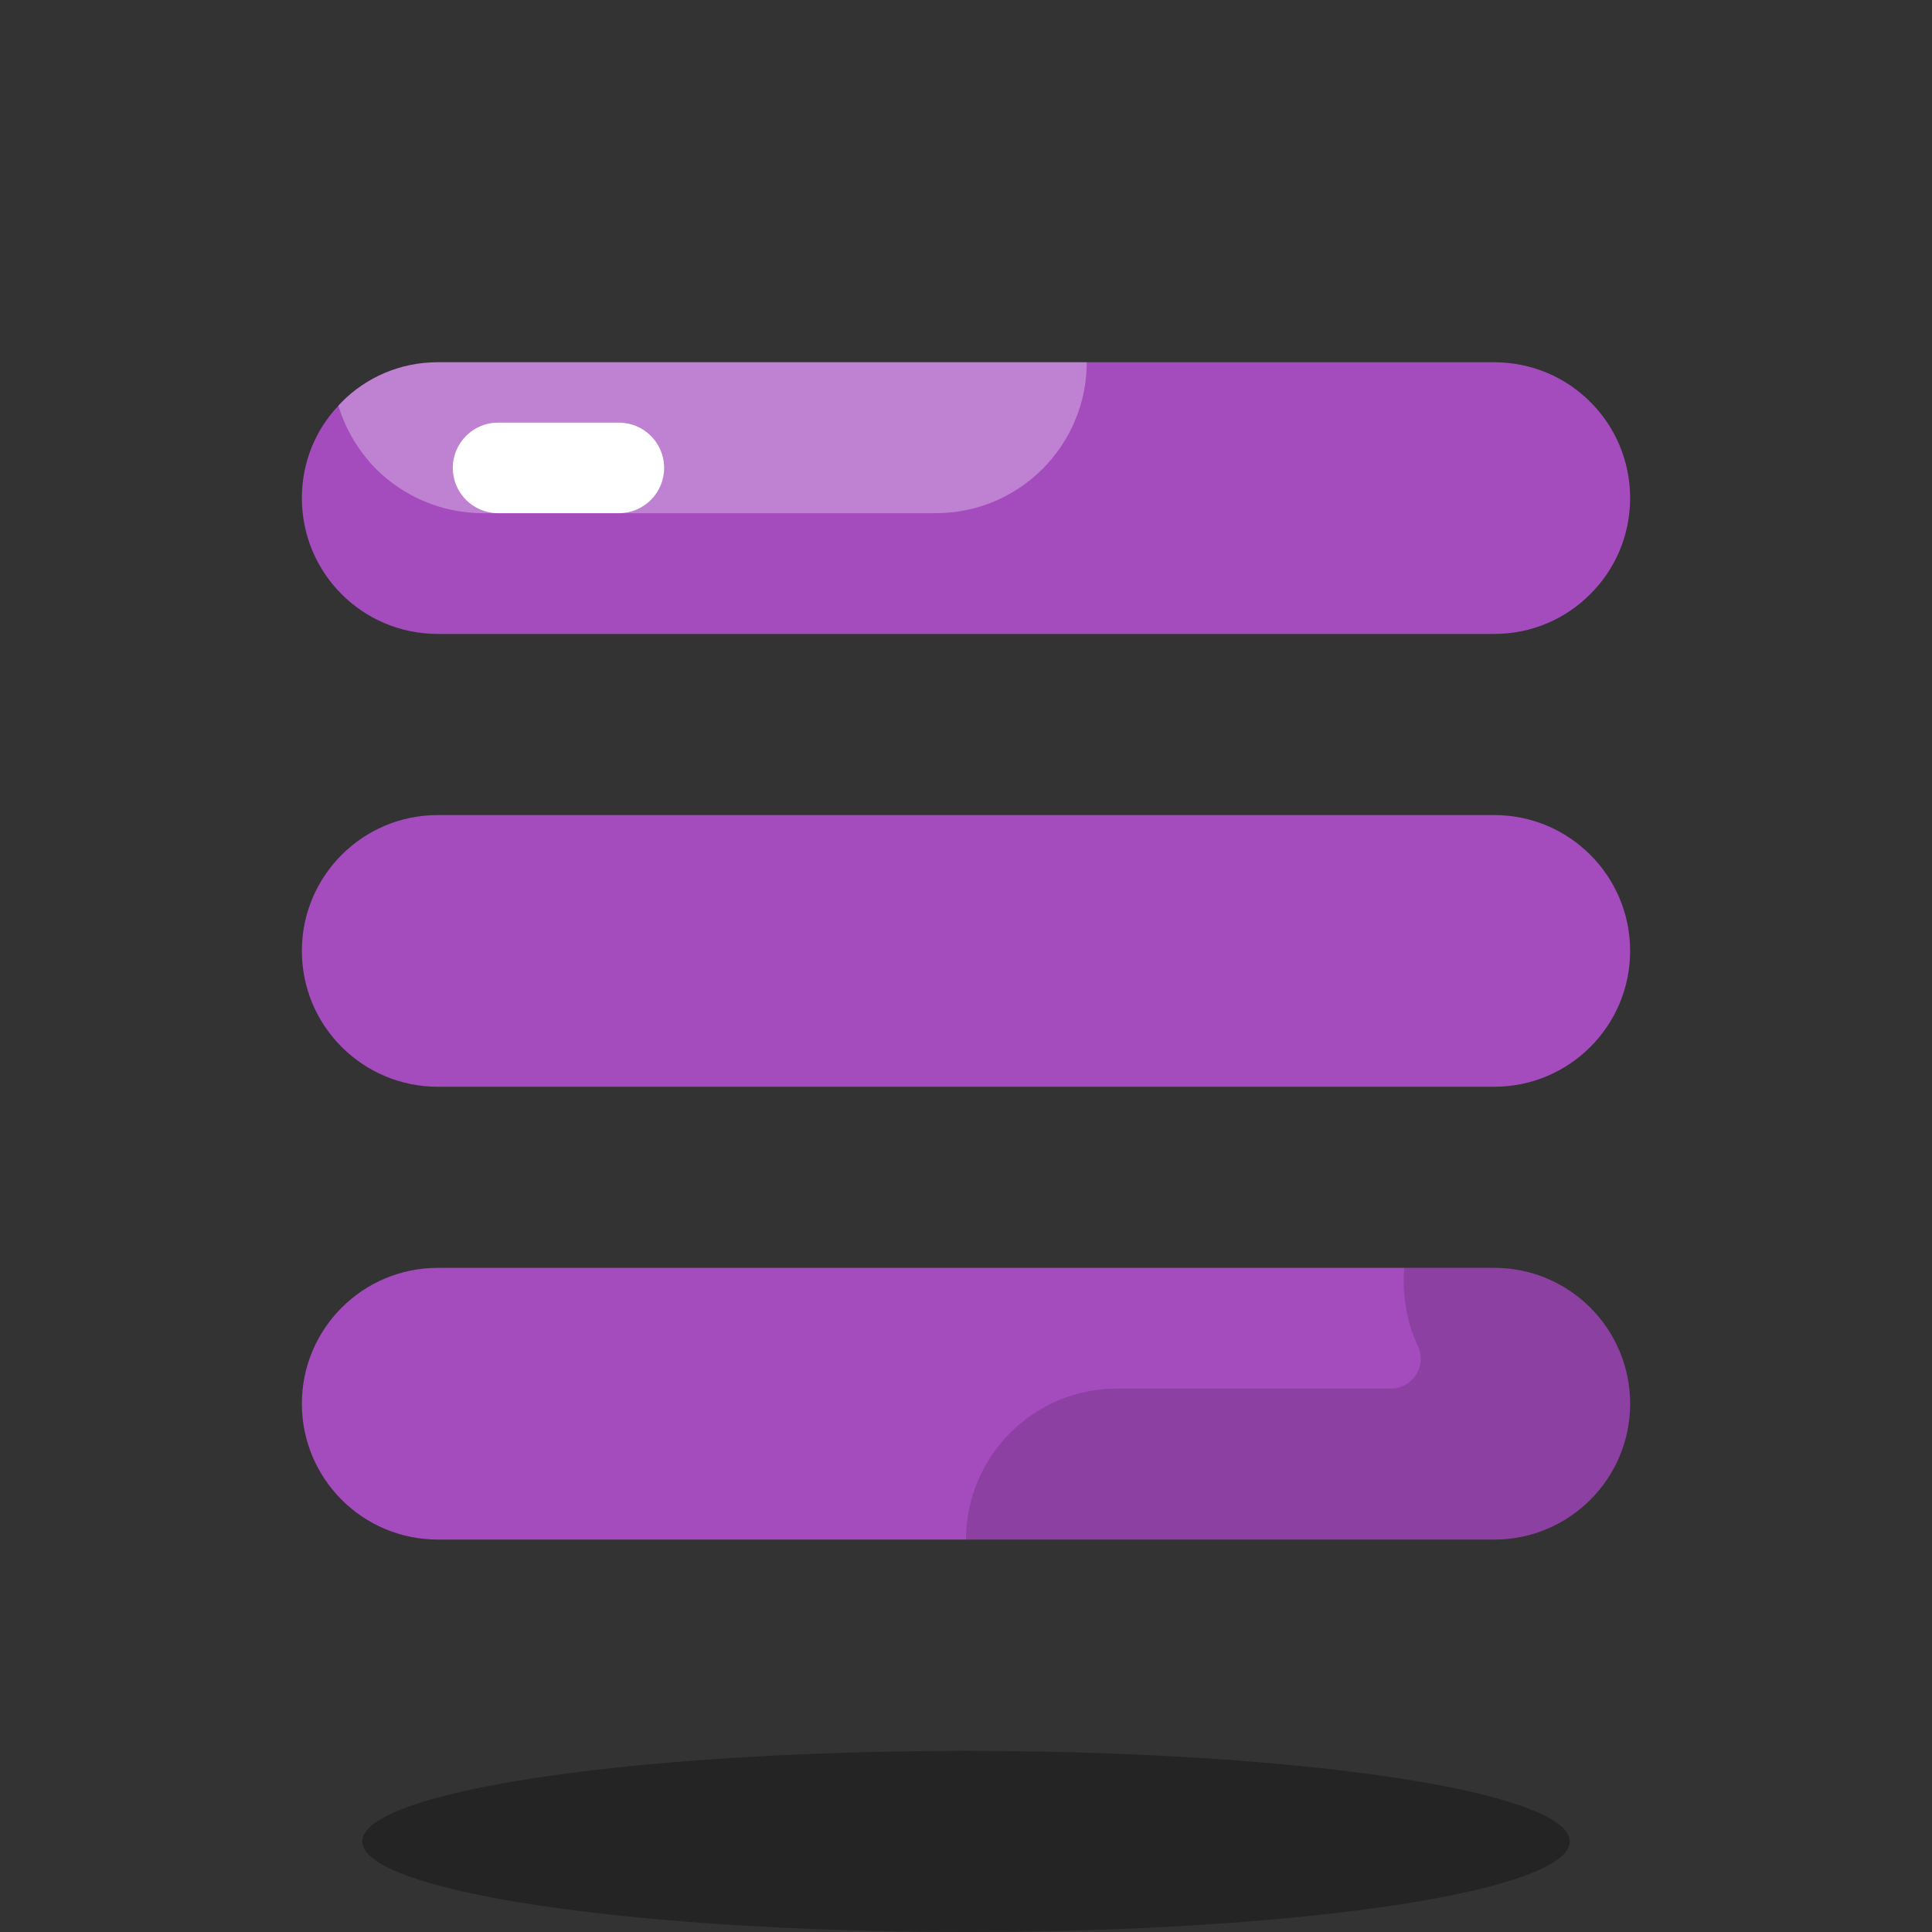 <svg xmlns="http://www.w3.org/2000/svg" xmlns:xlink="http://www.w3.org/1999/xlink" viewBox="0,0,256,256" width="64px" height="64px"><rect x="0" y="0" width="256" height="256" fill="#333333" stroke="none"/><g fill="none" fill-rule="nonzero" stroke="none" stroke-width="1" stroke-linecap="butt" stroke-linejoin="miter" stroke-miterlimit="10" stroke-dasharray="" stroke-dashoffset="0" font-family="none" font-weight="none" font-size="none" text-anchor="none" style="mix-blend-mode: normal"><g transform="scale(4,4)"><path d="M54,16.5c0,1.24 -0.5,2.37 -1.32,3.18c-0.81,0.82 -1.94,1.32 -3.18,1.32h-35c-2.49,0 -4.5,-2.01 -4.5,-4.5c0,-1.18 0.45,-2.26 1.21,-3.06c0.03,-0.04 0.07,-0.08 0.11,-0.12c0.81,-0.82 1.94,-1.32 3.18,-1.32h35c2.49,0 4.5,2.01 4.5,4.5z" fill="#a44bbd"></path><path d="M36,12c0,2.76 -2.24,5 -5,5h-15c-1.38,0 -2.63,-0.56 -3.54,-1.46c-0.57,-0.58 -1.01,-1.3 -1.25,-2.1c0.03,-0.04 0.07,-0.08 0.11,-0.12c0.81,-0.82 1.94,-1.32 3.18,-1.32z" fill="#ffffff" opacity="0.3"></path><ellipse cx="32" cy="61" rx="20" ry="3" fill="#000000" opacity="0.3"></ellipse><path d="M49.5,51h-35c-2.485,0 -4.5,-2.015 -4.5,-4.5v0c0,-2.485 2.015,-4.5 4.5,-4.5h35c2.485,0 4.5,2.015 4.5,4.5v0c0,2.485 -2.015,4.5 -4.5,4.5z" fill="#a44bbd"></path><path d="M49.5,36h-35c-2.485,0 -4.5,-2.015 -4.5,-4.5v0c0,-2.485 2.015,-4.5 4.5,-4.5h35c2.485,0 4.5,2.015 4.5,4.5v0c0,2.485 -2.015,4.5 -4.5,4.5z" fill="#a44bbd"></path><path d="M49.5,42h-2.98c-0.08,0.89 0.08,1.79 0.45,2.59c0.31,0.66 -0.18,1.41 -0.9,1.41h-9.07c-2.76,0 -4.99,2.23 -5,5h17.5c1.24,0 2.37,-0.5 3.18,-1.32c0.82,-0.81 1.32,-1.94 1.32,-3.18c0,-2.49 -2.01,-4.5 -4.5,-4.5z" fill="#000000" opacity="0.15"></path><path d="M20.5,17h-4c-0.829,0 -1.5,-0.671 -1.5,-1.5c0,-0.829 0.671,-1.5 1.5,-1.5h4c0.829,0 1.5,0.671 1.5,1.5c0,0.829 -0.671,1.5 -1.5,1.5z" fill="#ffffff"></path></g></g></svg>